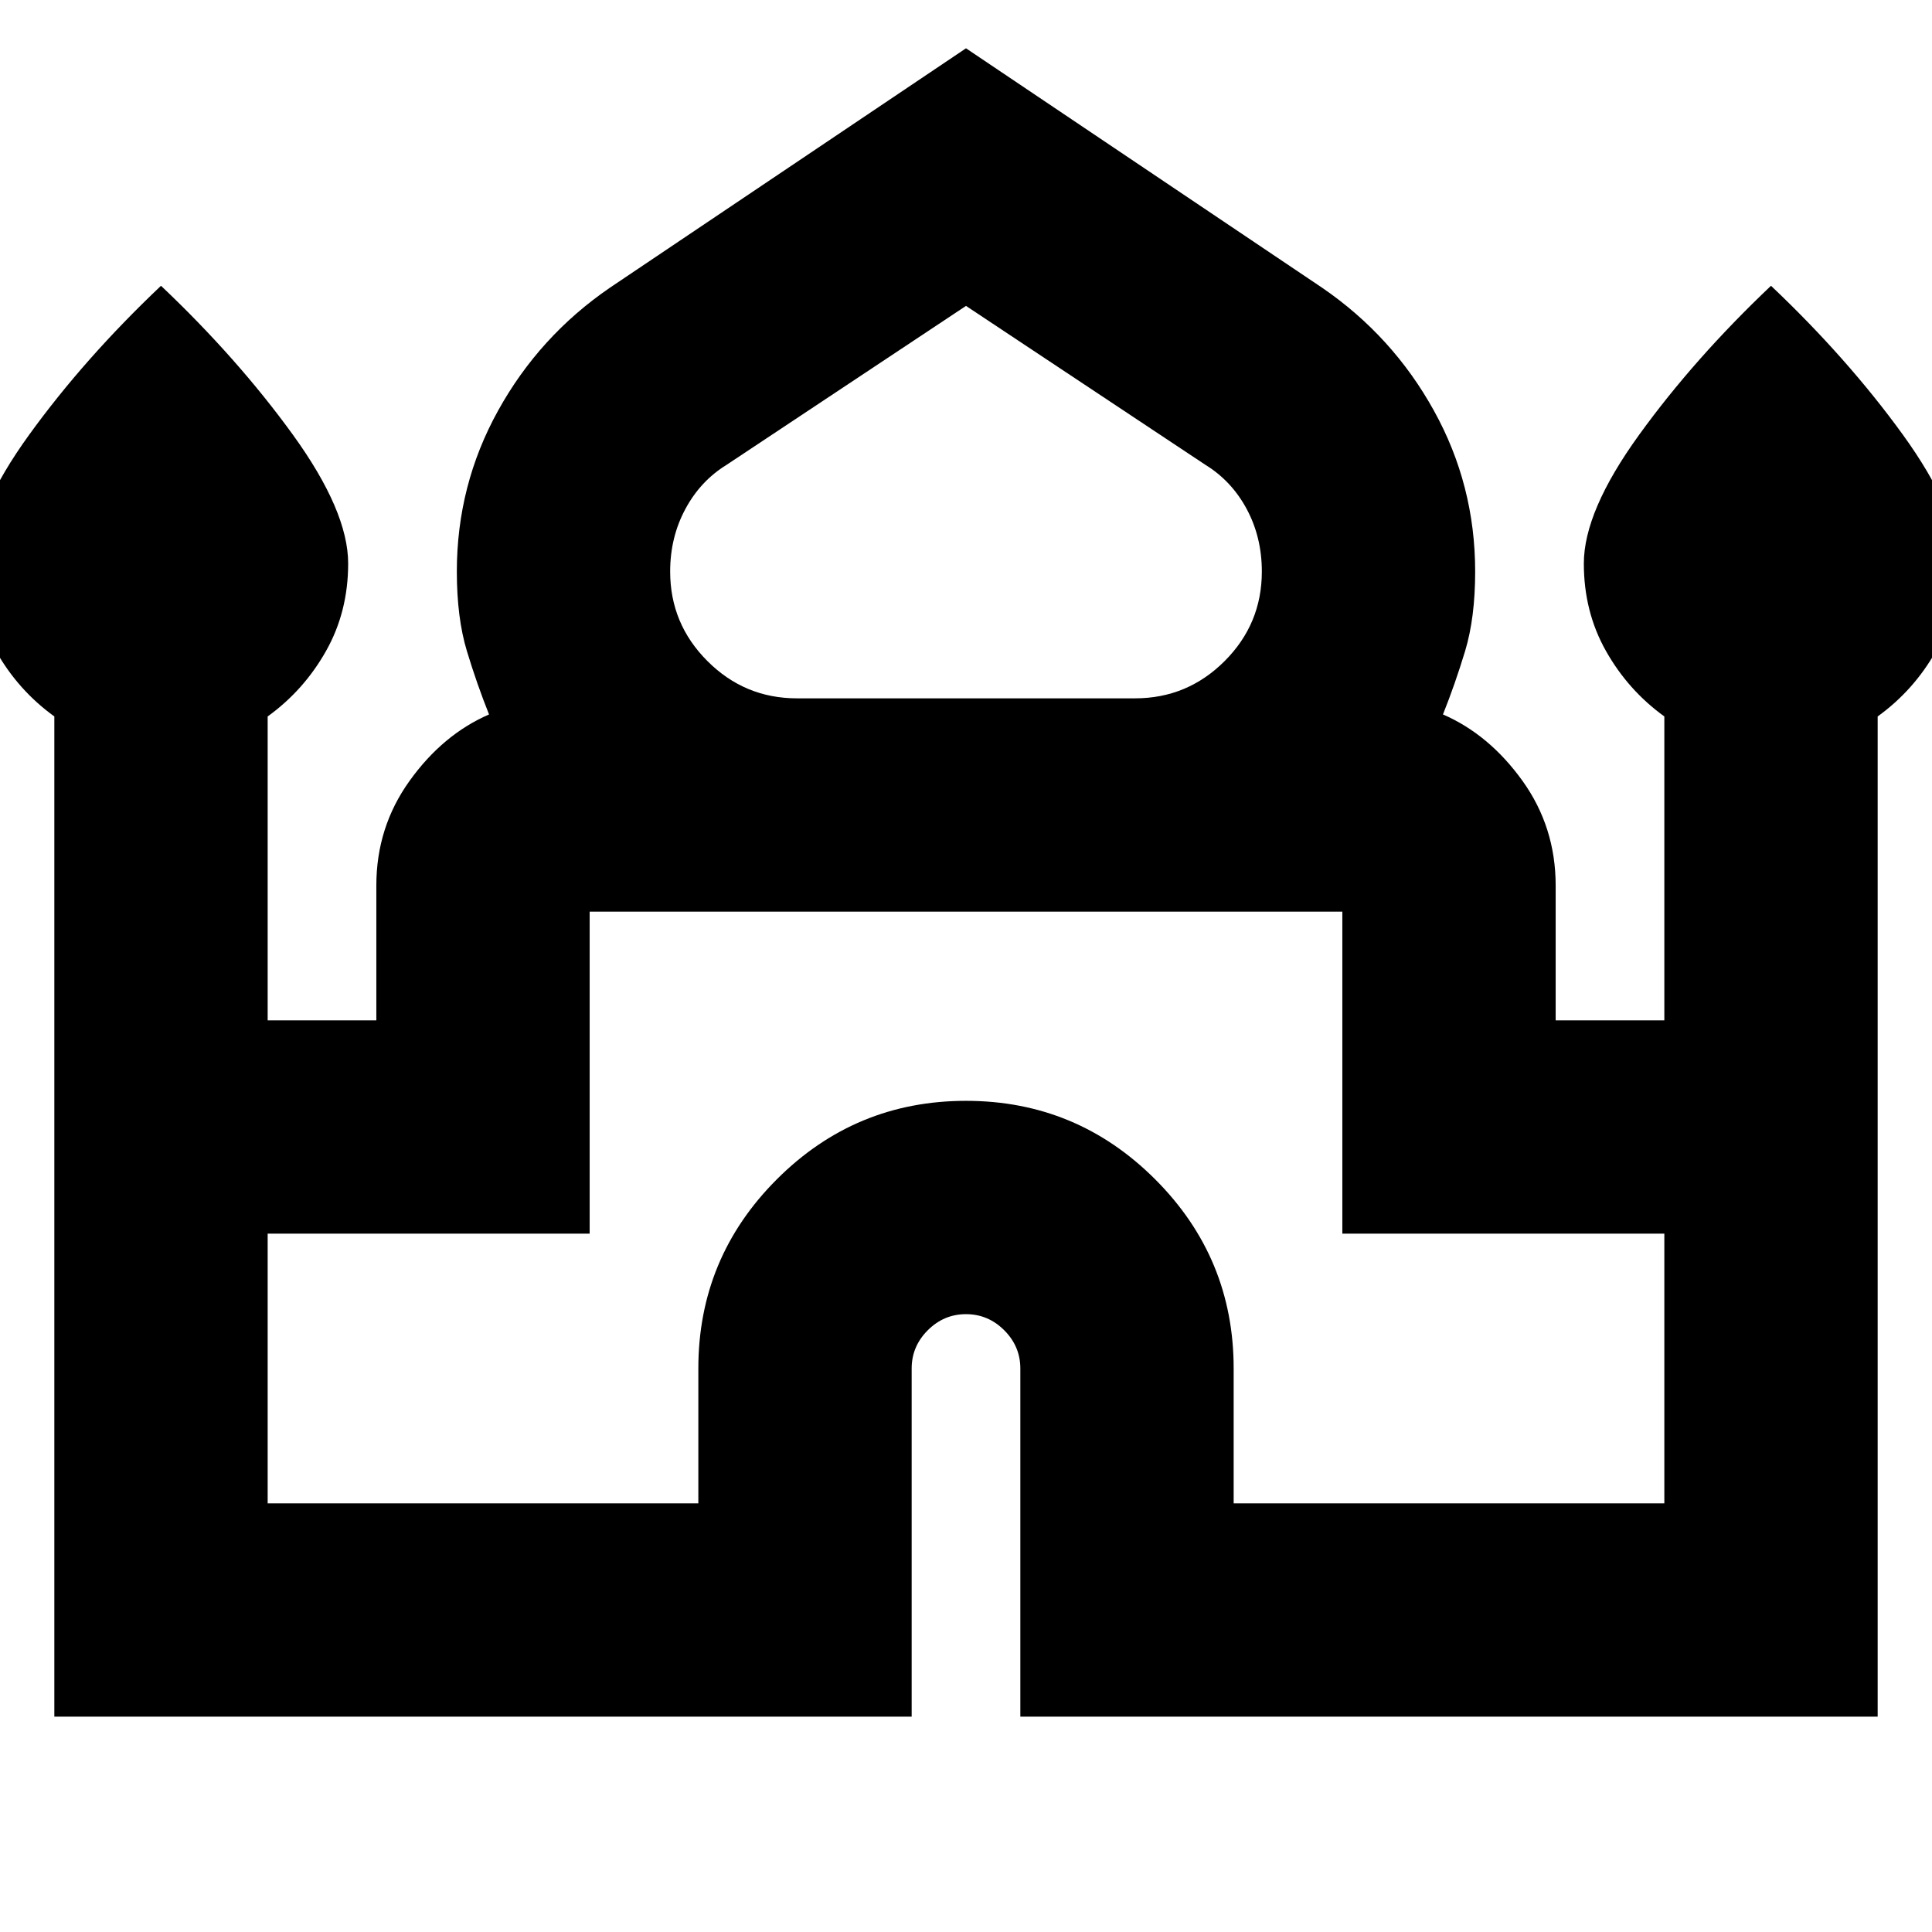 <svg xmlns="http://www.w3.org/2000/svg" height="24" width="24"><path d="M0.675 21.325V8.9Q0.225 8.575 -0.05 8.087Q-0.325 7.6 -0.325 7Q-0.325 6.35 0.363 5.4Q1.05 4.45 2 3.55Q2.95 4.45 3.638 5.4Q4.325 6.35 4.325 7Q4.325 7.6 4.05 8.087Q3.775 8.575 3.325 8.9V12.675H4.675V11Q4.675 10.275 5.088 9.7Q5.5 9.125 6.075 8.875Q5.925 8.5 5.8 8.088Q5.675 7.675 5.675 7.1Q5.675 6.025 6.188 5.1Q6.7 4.175 7.575 3.575L12 0.6L16.425 3.575Q17.3 4.175 17.812 5.1Q18.325 6.025 18.325 7.1Q18.325 7.675 18.2 8.088Q18.075 8.5 17.925 8.875Q18.5 9.125 18.913 9.7Q19.325 10.275 19.325 11V12.675H20.675V8.9Q20.225 8.575 19.95 8.087Q19.675 7.6 19.675 7Q19.675 6.35 20.363 5.4Q21.05 4.45 22 3.55Q22.95 4.45 23.638 5.4Q24.325 6.35 24.325 7Q24.325 7.6 24.05 8.087Q23.775 8.575 23.325 8.9V21.325H12.675V17Q12.675 16.725 12.475 16.525Q12.275 16.325 12 16.325Q11.725 16.325 11.525 16.525Q11.325 16.725 11.325 17V21.325ZM9.9 8.675H14.1Q14.75 8.675 15.213 8.212Q15.675 7.75 15.675 7.1Q15.675 6.675 15.488 6.325Q15.3 5.975 14.975 5.775L12 3.8L9.025 5.775Q8.7 5.975 8.513 6.325Q8.325 6.675 8.325 7.1Q8.325 7.75 8.788 8.212Q9.25 8.675 9.9 8.675ZM3.325 18.675H8.675V17Q8.675 15.625 9.65 14.65Q10.625 13.675 12 13.675Q13.375 13.675 14.35 14.65Q15.325 15.625 15.325 17V18.675H20.675V15.325H16.675V11.325Q16.675 11.325 16.675 11.325Q16.675 11.325 16.675 11.325H7.325Q7.325 11.325 7.325 11.325Q7.325 11.325 7.325 11.325V15.325H3.325ZM12 11.325Q12 11.325 12 11.325Q12 11.325 12 11.325Q12 11.325 12 11.325Q12 11.325 12 11.325Q12 11.325 12 11.325Q12 11.325 12 11.325Q12 11.325 12 11.325Q12 11.325 12 11.325ZM12 8.675Q12 8.675 12 8.675Q12 8.675 12 8.675Q12 8.675 12 8.675Q12 8.675 12 8.675Q12 8.675 12 8.675Q12 8.675 12 8.675Q12 8.675 12 8.675Q12 8.675 12 8.675ZM12 8.875Q12 8.875 12 8.875Q12 8.875 12 8.875Q12 8.875 12 8.875Q12 8.875 12 8.875Q12 8.875 12 8.875Q12 8.875 12 8.875Q12 8.875 12 8.875Q12 8.875 12 8.875Z"/></svg>